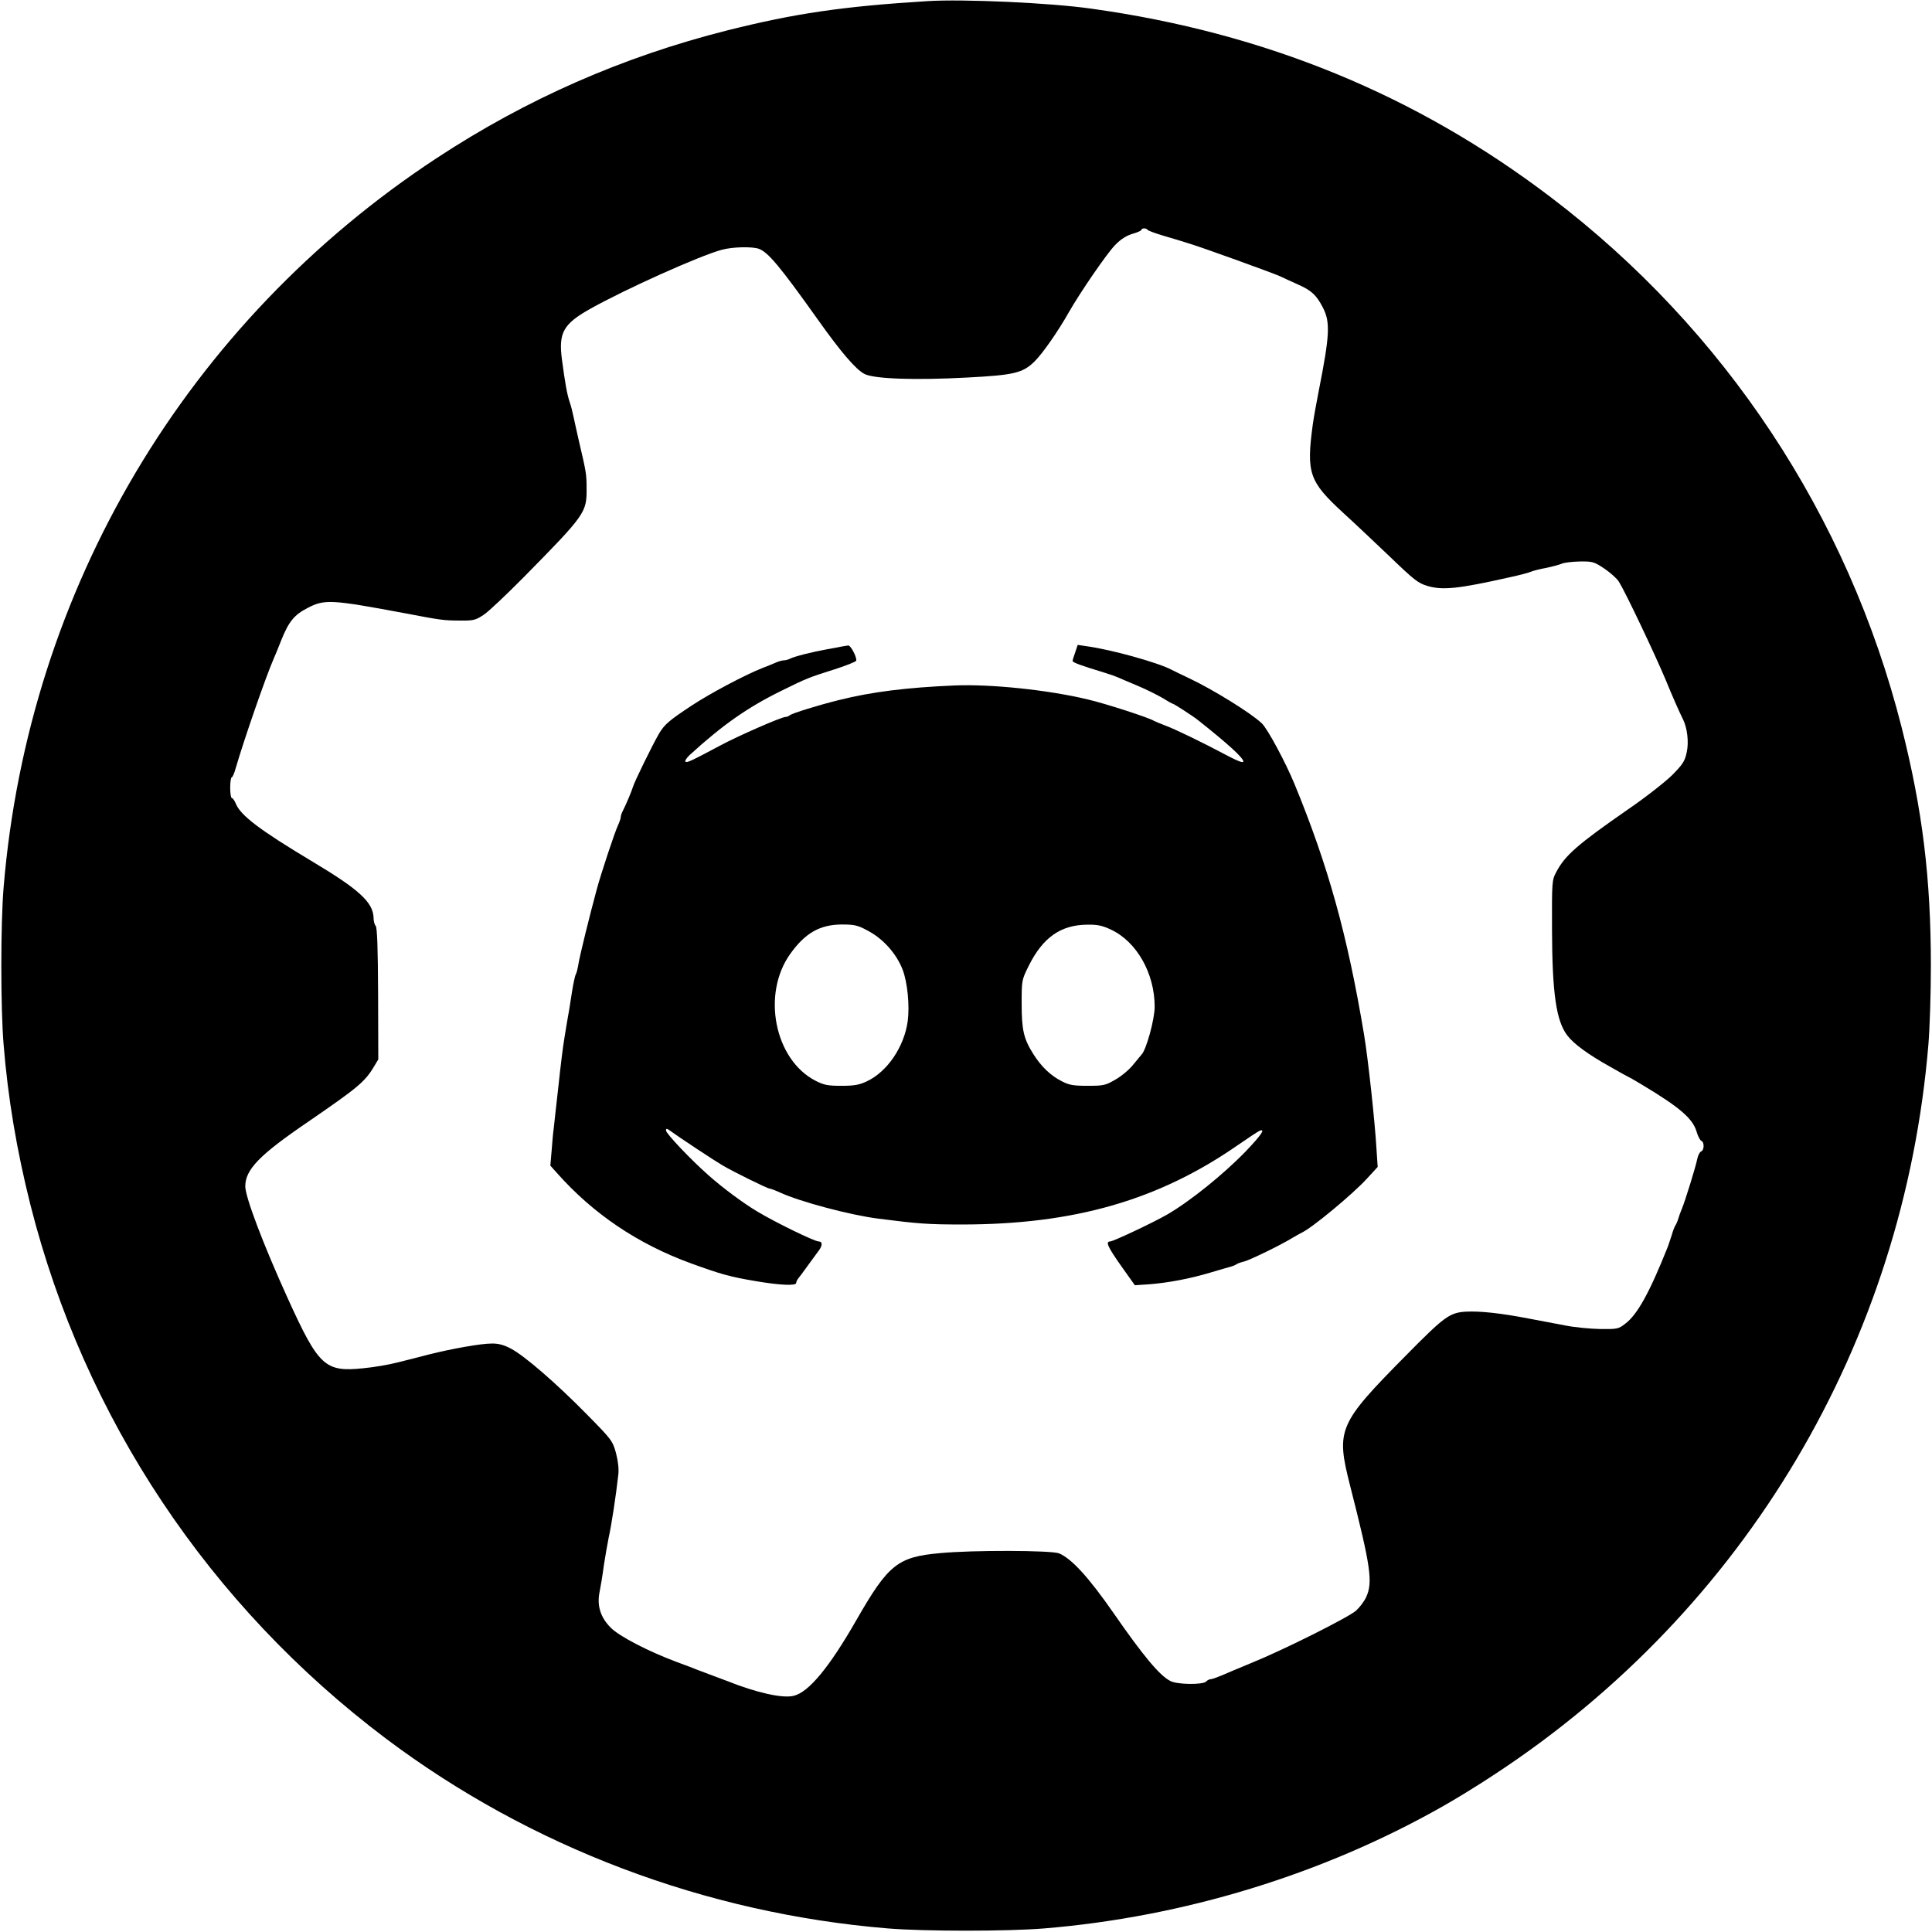 <?xml version="1.0" standalone="no"?>
<!DOCTYPE svg PUBLIC "-//W3C//DTD SVG 20010904//EN"
 "http://www.w3.org/TR/2001/REC-SVG-20010904/DTD/svg10.dtd">
<svg version="1.0" xmlns="http://www.w3.org/2000/svg"
 width="1024pt" height="1024pt" viewBox="0 0 1024 1024"
 preserveAspectRatio="xMidYMid meet">
<g transform="translate(0,1024) scale(0.1,-0.1)"
fill="#000000" stroke="none">
<path d="M4915 10234 c-450 -28 -701 -65 -1060 -155 -555 -140 -1064 -364
-1539 -676 -1326 -871 -2166 -2285 -2297 -3868 -16 -193 -16 -637 0 -830 23
-286 70 -563 142 -850 286 -1131 948 -2125 1886 -2831 764 -574 1691 -925
2658 -1005 193 -16 637 -16 830 0 739 61 1475 286 2110 646 66 37 192 114 279
172 1326 871 2166 2285 2297 3868 7 83 13 269 13 415 0 465 -44 826 -155 1265
-284 1121 -937 2109 -1860 2810 -713 542 -1514 871 -2434 999 -216 31 -681 52
-870 40z m1167 -1212 c2 -4 39 -18 83 -31 44 -13 109 -32 145 -44 80 -25 431
-152 474 -171 17 -8 60 -28 96 -44 72 -32 97 -56 131 -121 41 -79 37 -147 -22
-446 -12 -60 -26 -139 -31 -175 -35 -258 -19 -302 160 -467 53 -48 163 -152
245 -230 133 -128 153 -144 204 -159 80 -23 162 -15 433 46 52 11 104 25 115
30 11 5 47 14 80 20 33 7 70 17 82 22 12 6 55 11 95 12 69 1 76 -1 132 -38 32
-22 67 -53 77 -70 36 -58 191 -385 246 -516 35 -86 78 -183 92 -210 24 -46 33
-124 21 -177 -10 -48 -21 -64 -78 -122 -37 -36 -141 -118 -232 -180 -269 -187
-335 -244 -382 -334 -22 -41 -23 -50 -22 -303 1 -338 22 -485 81 -562 33 -44
109 -100 227 -166 54 -31 100 -56 101 -56 2 0 34 -19 71 -41 198 -119 265
-177 286 -246 7 -25 19 -48 26 -50 16 -7 15 -50 -2 -56 -7 -3 -16 -20 -20 -39
-8 -41 -64 -222 -81 -263 -7 -16 -16 -41 -20 -55 -4 -14 -11 -29 -15 -35 -4
-5 -13 -28 -19 -50 -7 -22 -16 -49 -20 -60 -98 -246 -162 -362 -227 -411 -36
-28 -42 -29 -133 -28 -53 1 -136 9 -186 19 -49 9 -135 26 -190 36 -149 29
-262 41 -335 37 -86 -5 -114 -25 -316 -230 -362 -366 -374 -394 -298 -693 110
-431 121 -511 85 -590 -10 -22 -34 -54 -54 -72 -41 -36 -386 -209 -557 -278
-63 -26 -134 -56 -157 -66 -24 -10 -49 -19 -56 -19 -7 0 -19 -6 -25 -13 -18
-17 -151 -16 -188 3 -57 28 -145 134 -303 362 -130 187 -221 287 -288 315 -41
16 -455 18 -632 1 -223 -20 -273 -60 -441 -353 -143 -250 -253 -384 -333 -403
-58 -15 -197 16 -352 78 -11 4 -47 18 -80 30 -33 12 -69 26 -80 30 -11 5 -58
23 -105 40 -151 56 -308 137 -353 183 -55 55 -74 118 -59 190 6 29 16 90 22
137 7 47 19 114 26 150 14 61 39 223 51 333 4 31 -1 72 -12 115 -18 65 -22 71
-154 205 -163 166 -332 312 -403 349 -37 20 -68 28 -103 27 -56 0 -209 -27
-332 -58 -46 -12 -120 -31 -165 -42 -46 -12 -128 -26 -183 -31 -203 -21 -236
10 -401 373 -129 284 -224 535 -224 591 0 89 74 166 334 343 259 178 299 210
347 290 l24 40 -1 348 c-1 244 -5 352 -13 360 -6 6 -11 25 -11 42 -2 82 -76
150 -320 296 -282 169 -384 246 -410 309 -7 17 -16 30 -21 30 -5 0 -9 25 -9
55 0 30 4 55 8 55 4 0 14 21 21 48 45 154 158 480 200 577 10 22 28 67 41 100
40 100 69 136 139 172 91 48 125 46 521 -28 183 -35 203 -38 286 -38 74 -1 84
2 127 30 25 16 122 108 215 202 324 329 332 341 331 467 0 76 -2 88 -39 245
-11 50 -25 110 -30 135 -5 25 -14 61 -21 80 -14 42 -25 106 -40 220 -20 146 5
192 149 273 187 105 579 281 697 313 58 16 163 18 198 5 49 -19 111 -93 309
-371 126 -178 205 -269 250 -292 50 -26 265 -34 543 -19 251 13 296 24 359 86
43 43 124 159 181 260 61 107 202 312 245 356 31 32 60 50 93 60 26 7 47 17
47 21 0 10 27 10 32 0z"/>
<path d="M4465 6814 c-11 -3 -47 -9 -80 -15 -83 -15 -177 -39 -197 -50 -10 -5
-25 -9 -34 -9 -9 0 -30 -6 -47 -14 -18 -8 -48 -20 -67 -27 -93 -37 -276 -134
-373 -198 -121 -80 -145 -100 -175 -151 -32 -55 -129 -252 -137 -280 -7 -23
-36 -93 -56 -132 -5 -10 -9 -23 -9 -29 0 -6 -6 -25 -14 -42 -18 -38 -91 -259
-112 -337 -39 -143 -92 -359 -98 -399 -4 -24 -10 -49 -14 -55 -4 -6 -13 -47
-20 -91 -7 -44 -16 -105 -22 -135 -5 -30 -14 -82 -19 -115 -6 -33 -20 -145
-31 -250 -12 -104 -23 -206 -25 -225 -3 -19 -8 -72 -11 -116 l-7 -82 34 -38
c192 -217 430 -378 714 -481 154 -56 203 -70 339 -93 129 -22 216 -26 216 -10
0 6 5 16 10 23 6 7 29 37 50 67 22 30 49 67 60 82 20 27 20 48 -1 48 -22 0
-229 101 -324 158 -74 44 -181 123 -260 193 -94 83 -225 221 -225 237 0 12 4
12 23 -2 42 -31 242 -163 277 -183 56 -33 238 -123 250 -123 5 0 29 -9 53 -20
106 -49 372 -120 522 -139 211 -27 263 -31 443 -31 596 0 1044 129 1466 423
55 38 105 71 113 74 32 12 7 -24 -74 -109 -119 -123 -298 -267 -418 -336 -75
-43 -285 -142 -301 -142 -26 0 -13 -29 62 -135 l69 -97 75 5 c103 8 218 30
325 62 50 15 99 29 110 32 11 3 25 9 30 13 6 4 23 10 40 14 30 8 192 86 255
125 19 11 42 24 50 28 54 25 268 202 344 285 l58 63 -6 90 c-8 144 -45 485
-66 610 -88 528 -190 895 -369 1330 -47 114 -143 293 -173 321 -56 54 -260
180 -383 238 -44 21 -88 42 -97 47 -73 38 -317 106 -449 124 l-47 7 -13 -39
c-8 -21 -14 -42 -14 -46 0 -8 43 -24 165 -61 30 -9 64 -21 75 -26 11 -5 57
-25 103 -44 46 -19 105 -49 133 -65 27 -17 52 -31 55 -31 6 0 108 -66 134 -87
159 -126 240 -200 240 -219 0 -9 -27 1 -77 27 -147 78 -288 146 -338 164 -27
10 -54 22 -60 25 -22 15 -255 91 -350 113 -208 50 -512 82 -705 74 -257 -11
-439 -34 -612 -77 -113 -28 -251 -71 -262 -81 -6 -5 -16 -9 -23 -9 -21 0 -250
-100 -343 -150 -158 -84 -179 -94 -187 -87 -4 4 6 20 22 35 175 160 308 253
485 340 136 67 143 70 285 115 60 19 111 40 113 45 5 17 -29 82 -42 81 -6 -1
-20 -3 -31 -5z m131 -1505 c84 -43 155 -123 188 -208 26 -68 38 -191 27 -274
-19 -136 -108 -267 -216 -318 -40 -19 -66 -24 -135 -24 -73 0 -93 4 -138 27
-217 112 -286 460 -133 673 79 110 156 154 272 155 67 0 85 -4 135 -31z m1292
4 c137 -64 232 -232 232 -409 0 -67 -45 -230 -70 -254 -3 -3 -22 -26 -43 -52
-20 -26 -63 -62 -95 -80 -53 -31 -63 -33 -148 -33 -75 0 -98 4 -136 24 -60 30
-110 79 -151 144 -51 81 -62 127 -62 267 0 124 0 125 37 200 75 151 170 218
311 219 54 1 80 -5 125 -26z"/>
</g>
</svg>
